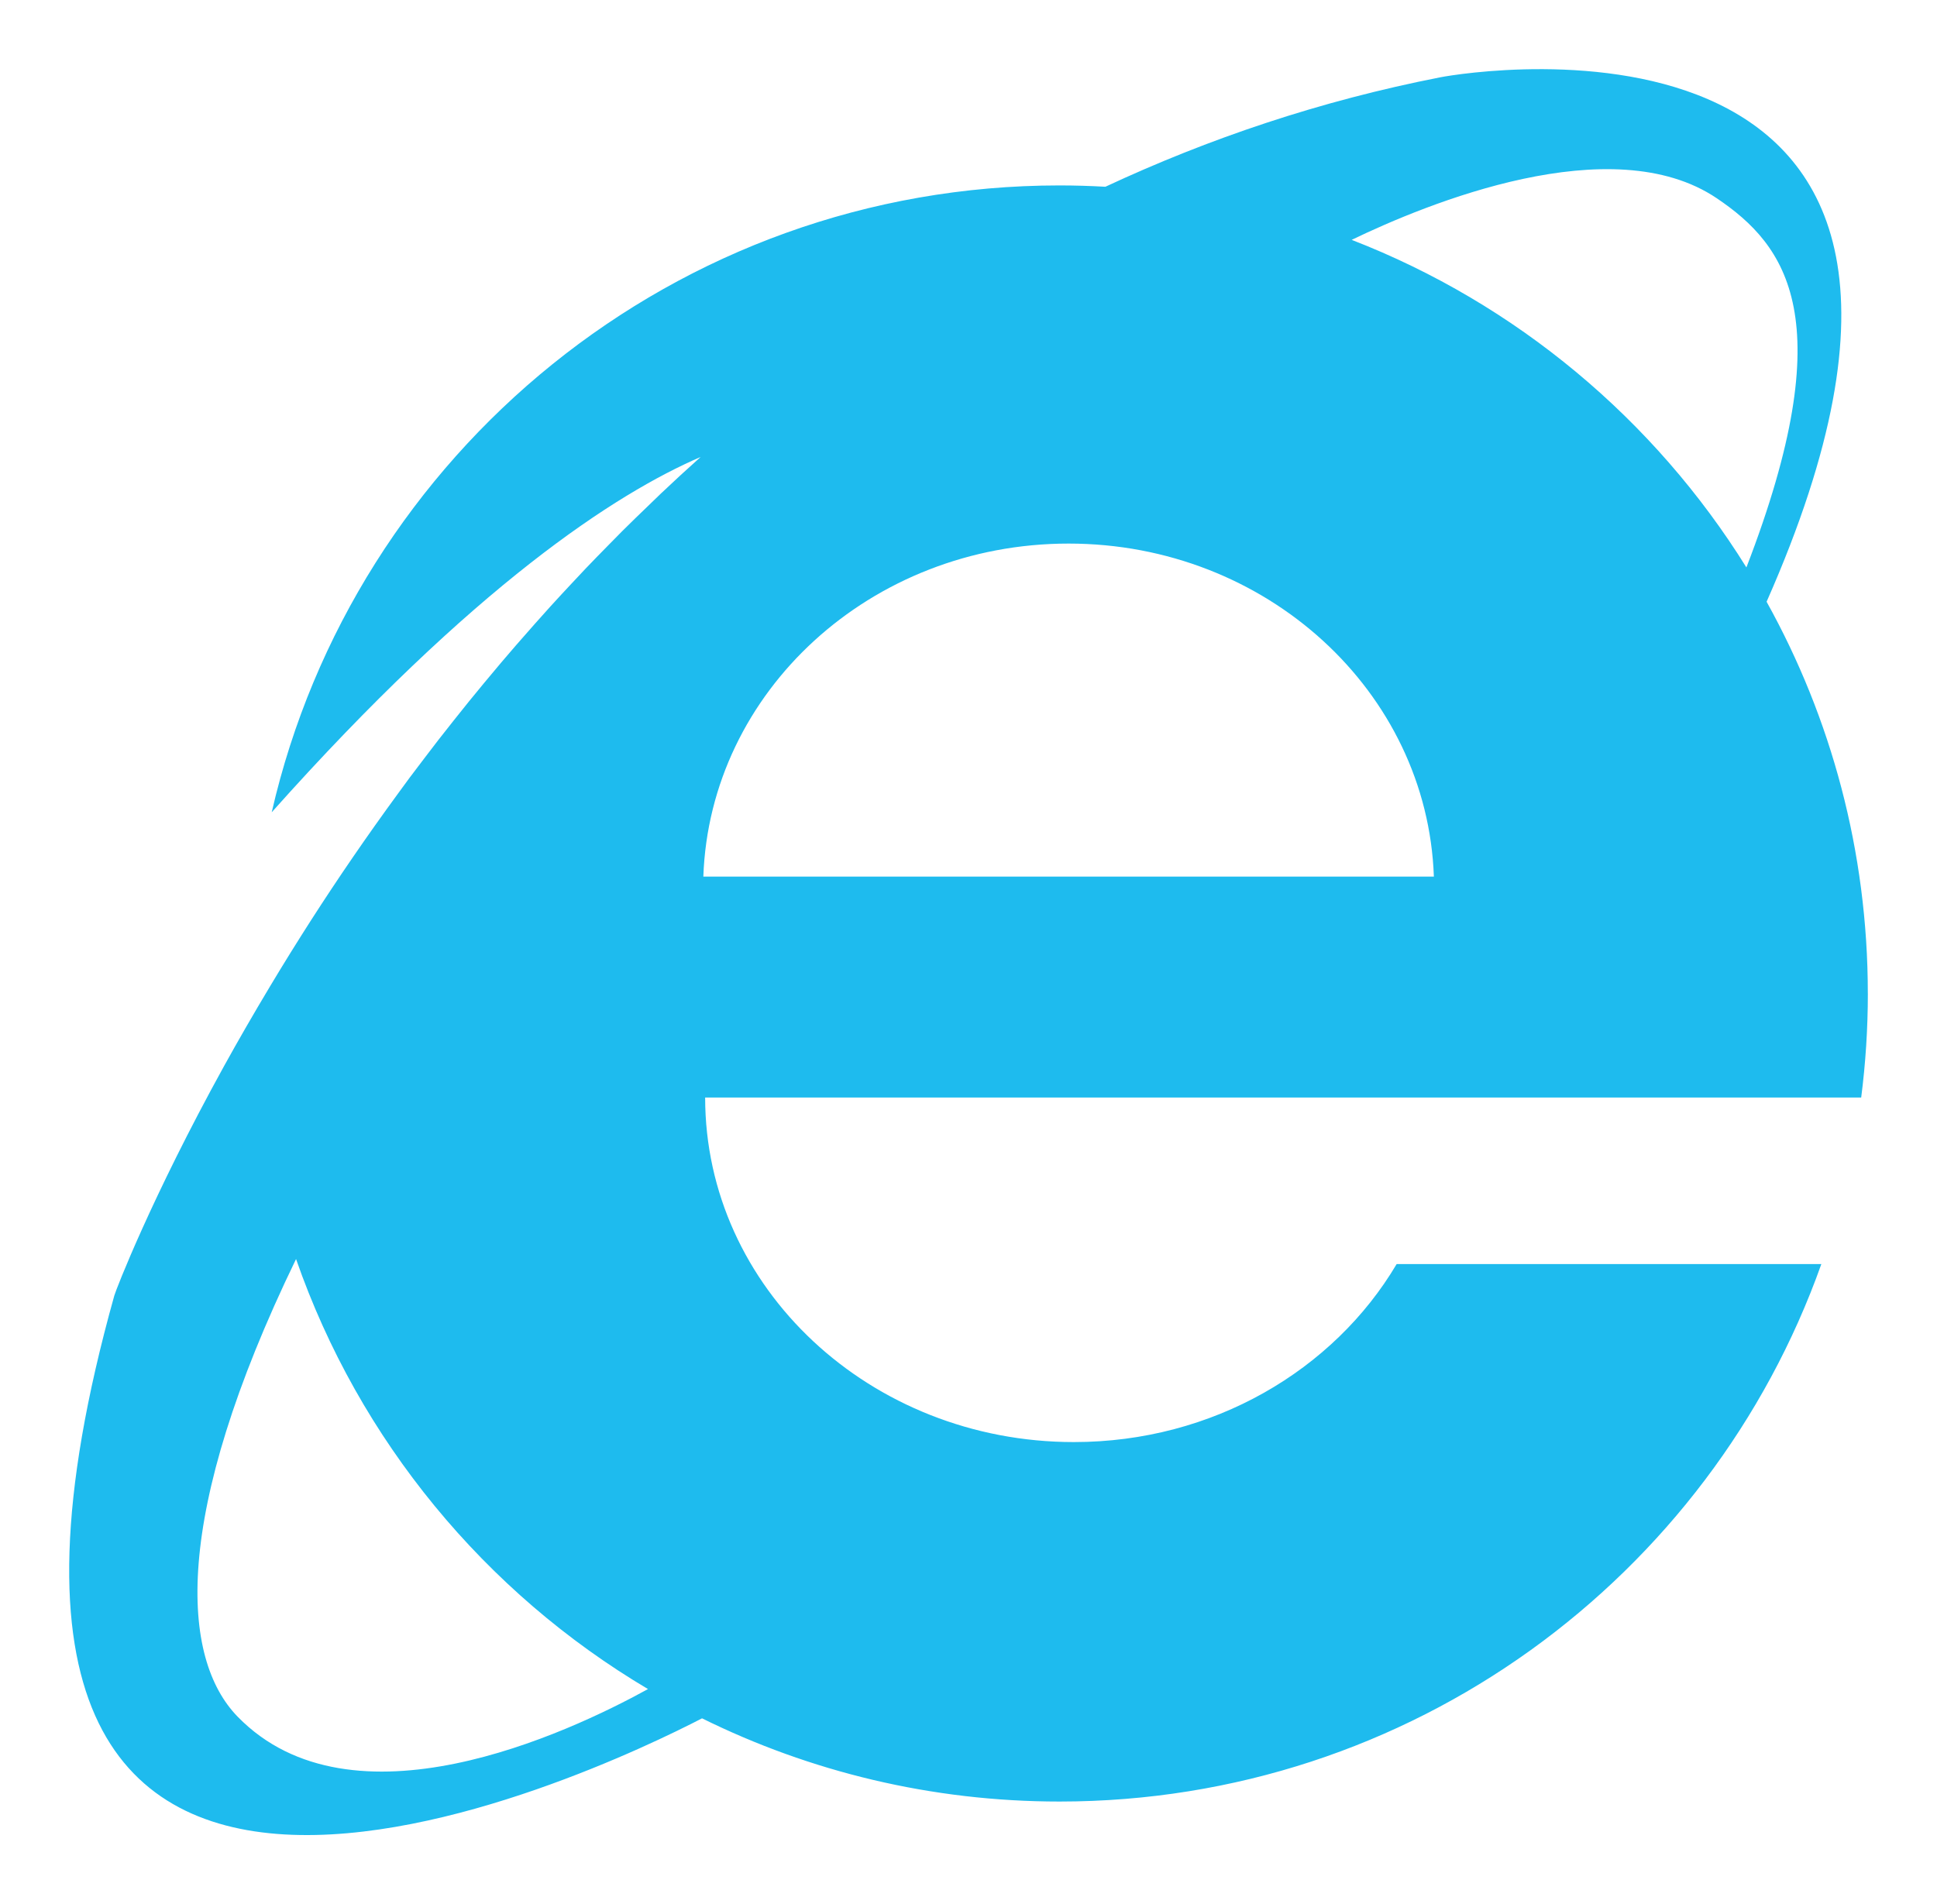 <?xml version="1.0" encoding="UTF-8" standalone="no"?>
<!-- Created with Inkscape (http://www.inkscape.org/) -->

<svg
   xmlns:dc="http://purl.org/dc/elements/1.1/"
   xmlns:cc="http://creativecommons.org/ns#"
   xmlns:rdf="http://www.w3.org/1999/02/22-rdf-syntax-ns#"
   xmlns:svg="http://www.w3.org/2000/svg"
   xmlns="http://www.w3.org/2000/svg"
   xmlns:sodipodi="http://sodipodi.sourceforge.net/DTD/sodipodi-0.dtd"
   xmlns:inkscape="http://www.inkscape.org/namespaces/inkscape"
   width="112"
   height="110.133"
   id="svg3769"
   version="1.1"
   inkscape:version="0.48.4 r9939"
   sodipodi:docname="Internet-Explorer-logo.svg">
  <defs
     id="defs3771" />
  <sodipodi:namedview
     id="base"
     pagecolor="#ffffff"
     bordercolor="#666666"
     borderopacity="1.0"
     inkscape:pageopacity="0.0"
     inkscape:pageshadow="2"
     inkscape:zoom="0.98994949"
     inkscape:cx="54.938704"
     inkscape:cy="-50.96784"
     inkscape:document-units="px"
     inkscape:current-layer="layer1"
     showgrid="false"
     fit-margin-top="4"
     fit-margin-left="4"
     fit-margin-right="4"
     fit-margin-bottom="4"
     inkscape:window-width="1280"
     inkscape:window-height="776"
     inkscape:window-x="0"
     inkscape:window-y="24"
     inkscape:window-maximized="1" />
  <g
     inkscape:label="Layer 1"
     inkscape:groupmode="layer"
     id="layer1"
     transform="translate(-314.395,-383.051)">
    <path
       id="svg"
       d="m 422.395,440.51 c 0,-8.222 -2.126,-15.946 -5.853,-22.657 15.888,-35.959 -17.025,-30.692 -18.857,-30.333 -6.973,1.364 -13.424,3.555 -19.375,6.332 -0.877,-0.049 -1.76,-0.077 -2.65,-0.077 -22.208,0 -40.797,15.49 -45.554,36.254 11.705,-13.131 19.896,-18.43 24.802,-20.55 -0.783,0.7 -1.55,1.407 -2.303,2.12 -0.251,0.237 -0.493,0.477 -0.74,0.716 -0.497,0.478 -0.993,0.957 -1.478,1.44 -0.288,0.287 -0.569,0.577 -0.853,0.866 -0.43,0.438 -0.859,0.875 -1.278,1.315 -0.298,0.313 -0.589,0.626 -0.881,0.939 -0.392,0.42 -0.782,0.84 -1.164,1.261 -0.297,0.328 -0.589,0.655 -0.881,0.984 -0.362,0.408 -0.721,0.816 -1.076,1.225 -0.294,0.339 -0.585,0.678 -0.873,1.018 -0.336,0.396 -0.667,0.793 -0.995,1.189 -0.29,0.351 -0.58,0.701 -0.863,1.051 -0.307,0.379 -0.608,0.757 -0.908,1.135 -0.291,0.366 -0.581,0.732 -0.865,1.098 -0.27,0.348 -0.533,0.695 -0.798,1.043 -0.298,0.392 -0.599,0.785 -0.89,1.175 -0.208,0.28 -0.407,0.556 -0.611,0.835 -1.847,2.52 -3.534,4.991 -5.058,7.364 -0.004,0.006 -0.008,0.012 -0.011,0.017 -0.401,0.625 -0.788,1.241 -1.168,1.851 -0.02,0.033 -0.042,0.066 -0.062,0.1 -0.38,0.613 -0.747,1.215 -1.104,1.811 -0.013,0.021 -0.026,0.042 -0.038,0.063 -0.961,1.604 -1.853,3.151 -2.656,4.606 -4.209,7.628 -6.258,12.957 -6.347,13.274 -13.292,47.519 28.192,27.452 33.981,24.457 6.233,3.079 13.25,4.812 20.673,4.812 20.321,0 37.611,-12.971 44.047,-31.086 h -24.556 c -3.634,6.139 -10.629,10.296 -18.665,10.296 -11.775,0 -21.319,-8.921 -21.319,-19.926 h 66.844 c 0.253,-1.971 0.385,-3.98 0.385,-6.019 z m -8.73,-45.99 c 4.025,2.716 7.253,6.982 1.709,21.348 -5.317,-8.551 -13.316,-15.258 -22.823,-18.945 4.325,-2.089 15.036,-6.507 21.115,-2.403 z m -85.528,87.817 c -3.278,-3.362 -3.857,-11.549 3.376,-26.469 3.65,10.495 10.935,19.29 20.35,24.871 -4.683,2.577 -17.114,8.38 -23.726,1.598 z m 26.926,-48.588 c 0.374,-10.696 9.682,-19.26 21.12,-19.26 11.437,0 20.746,8.564 21.12,19.26 h -42.24 z"
       style="fill:#1ebbee;fill-opacity:1"
       inkscape:connector-curvature="0" />
  </g>
</svg>
